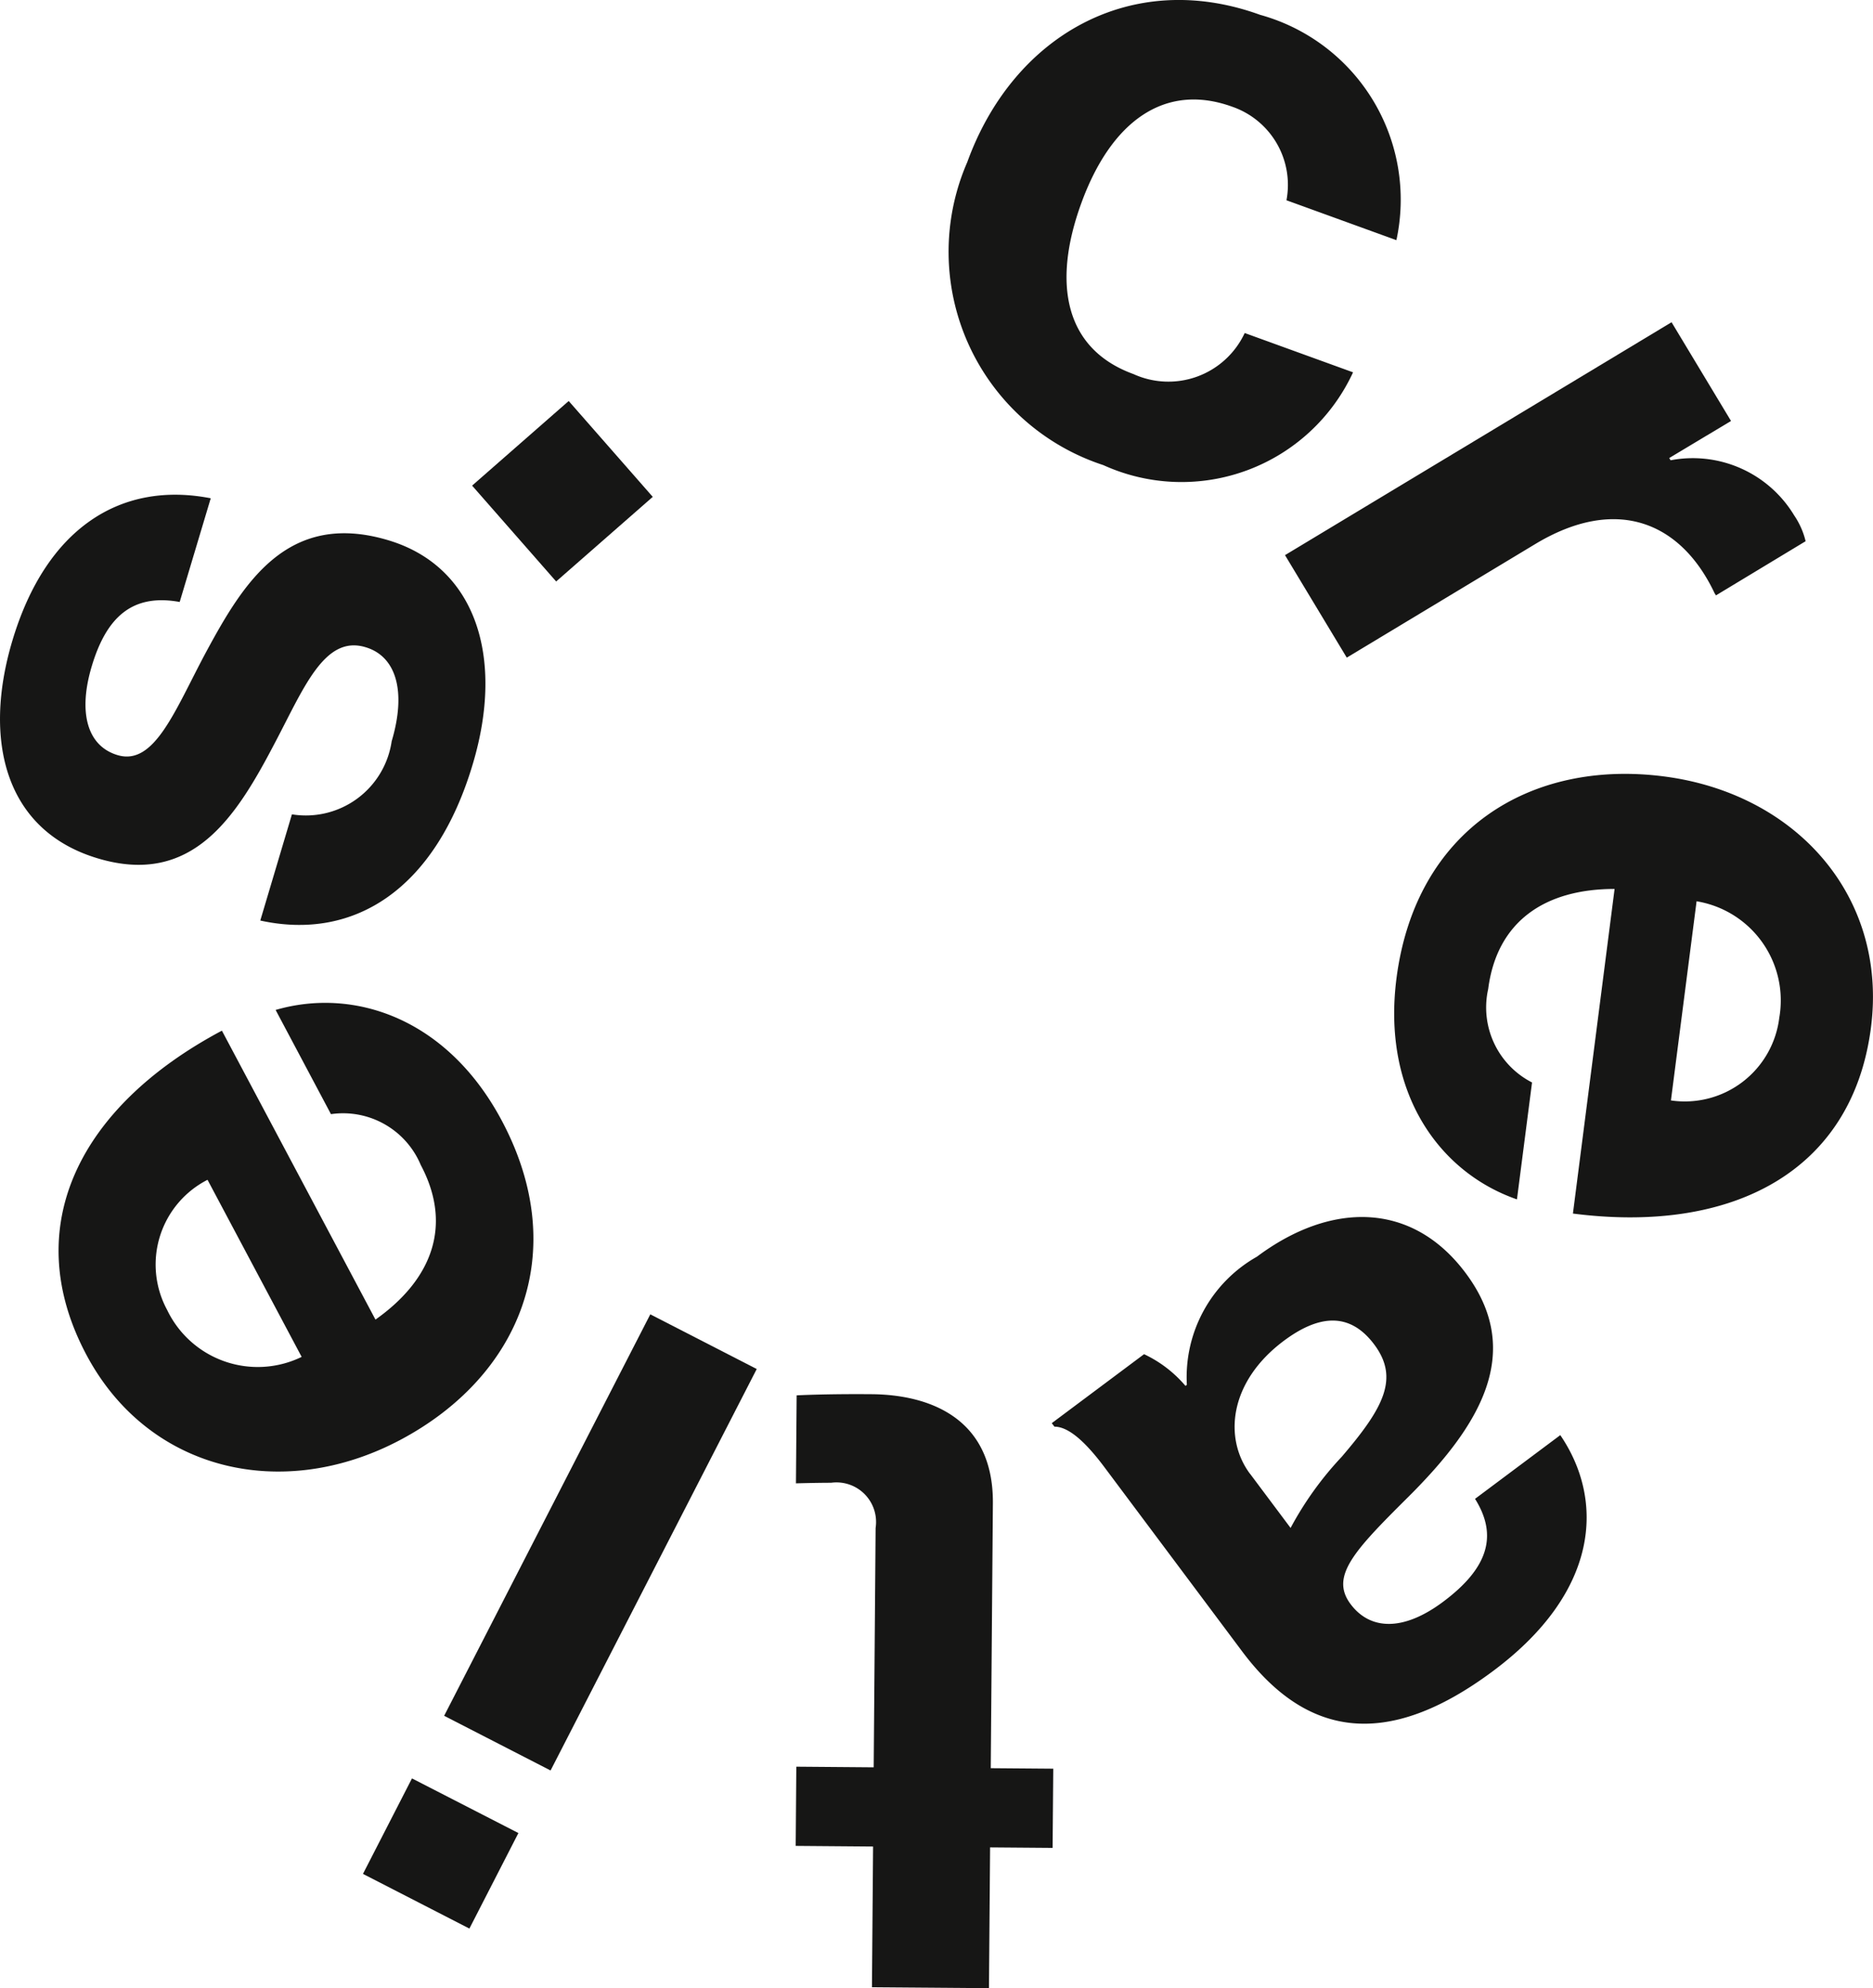 <svg xmlns="http://www.w3.org/2000/svg" width="44.946" height="47.701" viewBox="0 0 44.946 47.701"><defs><style>.a{fill:#161615;}</style></defs><g transform="translate(-70.488 -52.529)"><g transform="translate(70.488 52.529)"><path class="a" d="M124.917,56.42c1.1-3.035,3.934-4.657,7.028-3.535a4.6,4.6,0,0,1,3.27,5.406l-2.638-.957a1.984,1.984,0,0,0-1.3-2.244c-1.627-.59-2.914.358-3.626,2.322-.7,1.925-.392,3.494,1.255,4.092a2.021,2.021,0,0,0,2.669-.985l2.6.943a4.535,4.535,0,0,1-5.993,2.226A5.384,5.384,0,0,1,124.917,56.42Z" transform="translate(-101.706 -52.529)"/><path class="a" d="M152.755,74.095l.033.054a2.841,2.841,0,0,1,2.964,1.32,1.886,1.886,0,0,1,.276.622l-2.152,1.3-.033-.054c-.807-1.707-2.354-2.353-4.306-1.176l-4.52,2.723-1.482-2.459,9.276-5.588,1.427,2.369Z" transform="translate(-112.699 -63.106)"/><path class="a" d="M156.22,96.572c3.182.41,5.374,2.885,4.969,6.025-.445,3.454-3.321,4.956-7.152,4.463l1-7.788c-1.681,0-2.825.785-3.033,2.4a2.021,2.021,0,0,0,1.052,2.243l-.362,2.805c-1.854-.643-3.247-2.547-2.89-5.31C150.267,97.848,153.017,96.159,156.22,96.572Zm.784,3-.615,4.774a2.284,2.284,0,0,0,2.6-1.985A2.411,2.411,0,0,0,157,99.567Z" transform="translate(-116.292 -77.944)"/><path class="a" d="M133.488,125.749l.034-.025a3.32,3.32,0,0,1,1.681-3.074c1.776-1.326,3.722-1.331,5.01.394,1.427,1.911.326,3.681-1.4,5.392-1.285,1.277-1.856,1.887-1.364,2.547.467.626,1.261.665,2.224-.055,1.082-.808,1.316-1.589.764-2.468l2.046-1.529c1.07,1.572.934,3.755-1.6,5.65-2.6,1.945-4.523,1.562-6.039-.467l-3.3-4.413c-.493-.659-.884-.973-1.2-.973l-.064-.084,2.215-1.655A2.942,2.942,0,0,1,133.488,125.749Zm1.55,2.109.973,1.3a7.993,7.993,0,0,1,1.227-1.707c1-1.168,1.388-1.88.782-2.692s-1.362-.695-2.174-.089C134.527,125.659,134.406,127.013,135.037,127.859Z" transform="translate(-105.041 -92.499)"/><path class="a" d="M121.888,142.652l-1.5-.012-.027,3.378-2.808-.022.027-3.377-1.857-.015.015-1.9,1.857.015.046-5.742a.95.95,0,0,0-1.068-1.085c-.358,0-.844.014-.844.014l.017-2.111s.655-.037,1.795-.028c1.393.011,2.93.572,2.914,2.619l-.051,6.354,1.5.012Z" transform="translate(-96.629 -98.317)"/><path class="a" d="M93.676,141.966l-2.554-1.312,1.176-2.291,2.554,1.311Zm1.948-3.793-2.554-1.312,4.947-9.632,2.554,1.312Z" transform="translate(-82.412 -95.695)"/><path class="a" d="M82.022,120.015c-2.833,1.506-6.052.756-7.538-2.04-1.635-3.074-.158-5.963,3.252-7.776l3.685,6.932c1.373-.969,1.85-2.274,1.087-3.709a2.021,2.021,0,0,0-2.155-1.22l-1.328-2.5c1.884-.548,4.121.2,5.429,2.659C86.139,115.532,84.873,118.5,82.022,120.015Zm-2.372-1.989-2.259-4.249a2.284,2.284,0,0,0-.97,3.121A2.411,2.411,0,0,0,79.65,118.026Z" transform="translate(-72.411 -85.471)"/><path class="a" d="M76.734,90.864l.759-2.548a2.082,2.082,0,0,0,2.394-1.754c.361-1.213.1-2.04-.627-2.256-.991-.3-1.484.99-2.189,2.321-.918,1.752-1.965,3.422-4.231,2.747-2.245-.668-2.763-2.848-2.058-5.215.813-2.73,2.62-3.844,4.763-3.426L74.8,83.221c-1.149-.21-1.764.377-2.113,1.551-.319,1.072-.125,1.9.623,2.123.89.265,1.38-1.086,2.123-2.472.882-1.631,1.94-3.408,4.367-2.685,2.083.62,2.807,2.773,2.036,5.362C80.943,90.113,78.987,91.358,76.734,90.864Z" transform="translate(-70.488 -68.778)"/><path class="a" d="M97.325,77.35l2.318-2.03,2.017,2.3-2.318,2.03Z" transform="translate(-85.996 -65.699)"/></g></g></svg>